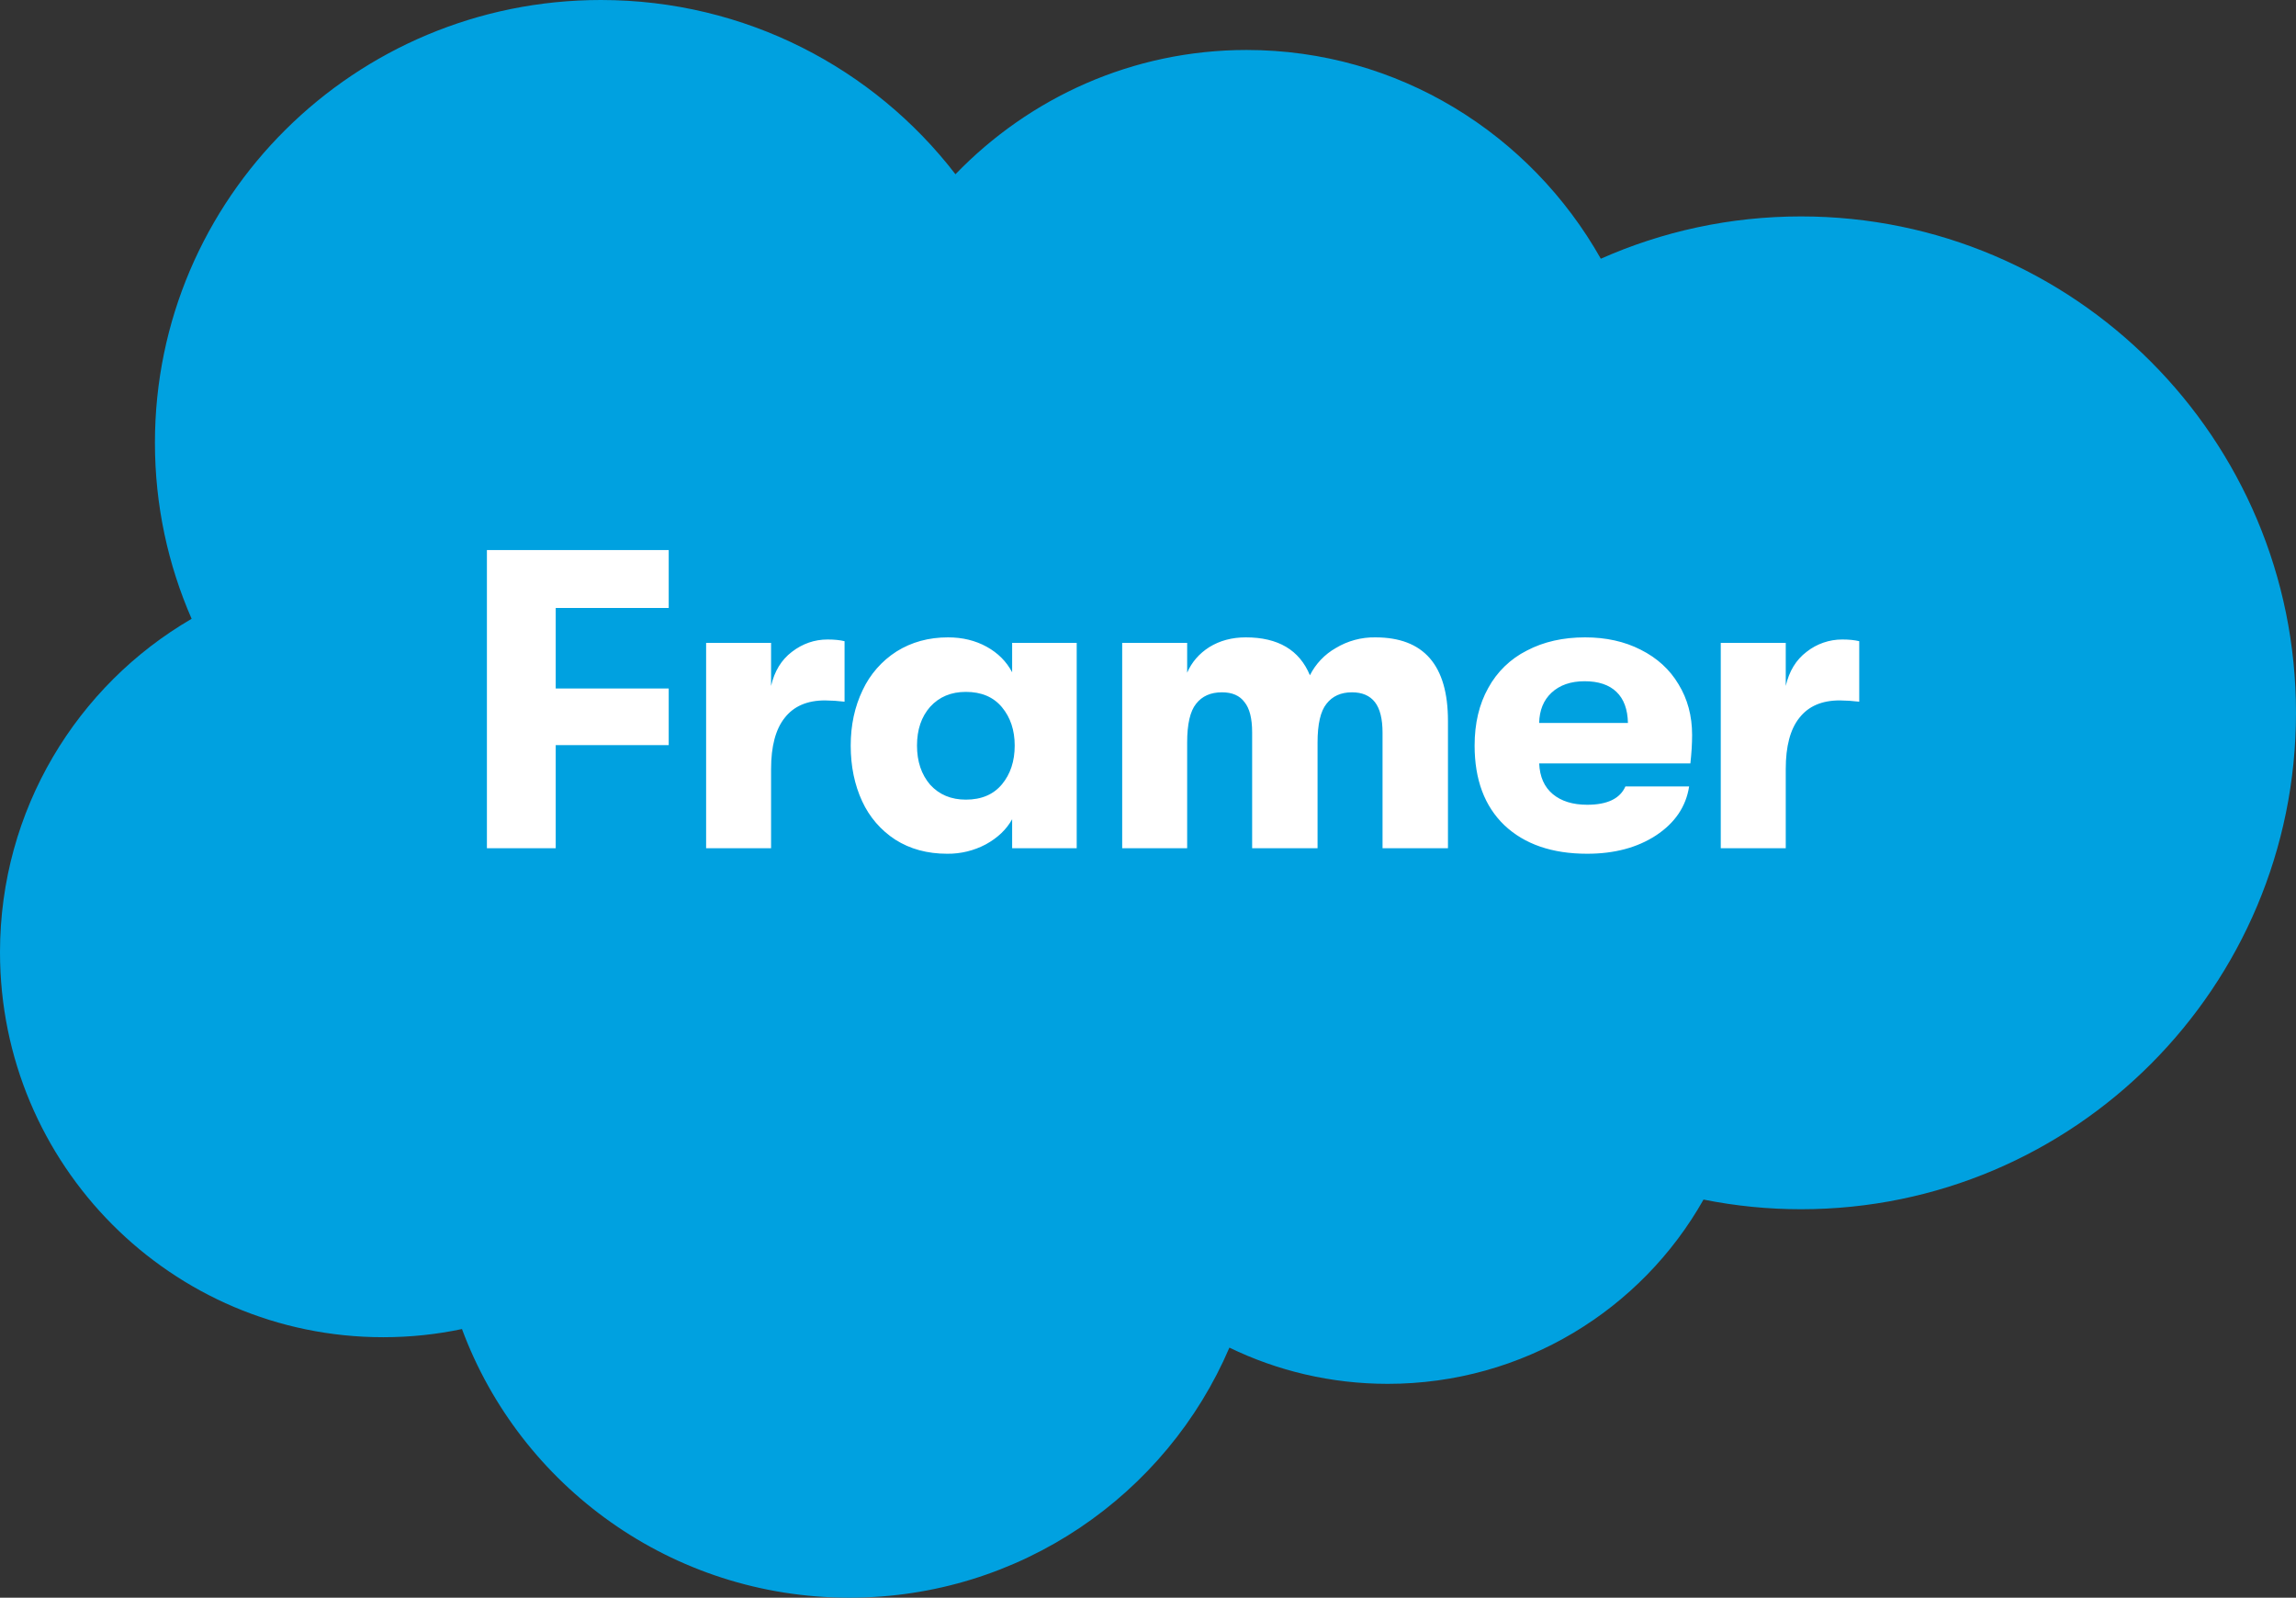<svg xmlns="http://www.w3.org/2000/svg" width="605" height="421"><rect width="100%" height="100%" fill="#333333" stroke="none"/><path d="M 251.765 45.916 C 271.277 25.705 298.441 13.169 328.484 13.169 C 368.421 13.169 403.264 35.308 421.82 68.175 C 437.945 61.013 455.793 57.028 474.572 57.028 C 546.603 57.028 605 115.592 605 187.829 C 605 260.074 546.603 318.637 474.572 318.637 C 465.944 318.642 457.338 317.79 448.881 316.092 C 432.541 345.069 401.403 364.648 365.663 364.648 C 350.702 364.648 336.551 361.212 323.951 355.103 C 307.387 393.839 268.794 420.999 223.815 420.999 C 176.976 420.999 137.056 391.534 121.733 350.21 C 115.037 351.624 108.099 352.361 100.98 352.361 C 45.211 352.362 0 306.951 0 250.924 C 0 213.379 20.313 180.597 50.494 163.058 C 44.281 148.845 40.824 133.156 40.824 116.662 C 40.824 52.23 93.439 0 158.334 0 C 196.435 0 230.297 18.01 251.765 45.916" fill="rgb(0,161,224)"></path><path d="M 128.302 144.941 L 176.206 144.941 L 176.206 160.206 L 146.433 160.206 L 146.433 181.418 L 176.206 181.418 L 176.206 196.345 L 146.433 196.345 L 146.433 223.505 L 128.302 223.505 Z M 186.055 169.407 L 203.181 169.407 L 203.181 180.743 C 204.075 176.848 205.905 173.858 208.665 171.764 C 211.495 169.592 214.637 168.51 218.067 168.51 C 219.859 168.51 221.353 168.663 222.543 168.959 L 222.543 184.897 C 220.834 184.691 219.116 184.579 217.395 184.56 C 212.694 184.56 209.153 186.091 206.762 189.16 C 204.379 192.153 203.181 196.641 203.181 202.63 L 203.181 223.505 L 186.063 223.505 L 186.063 169.407 Z M 249.577 224.965 C 244.356 224.965 239.801 223.728 235.922 221.259 C 232.115 218.791 229.087 215.287 227.192 211.157 C 225.178 206.822 224.164 201.915 224.164 196.456 C 224.164 191.068 225.216 186.202 227.303 181.866 C 229.261 177.678 232.367 174.136 236.258 171.653 C 240.208 169.185 244.725 167.948 249.802 167.948 C 253.606 167.948 257.006 168.774 259.988 170.419 C 262.97 172.069 265.209 174.314 266.703 177.152 L 266.703 169.407 L 283.715 169.407 L 283.715 223.505 L 266.703 223.505 L 266.703 215.871 C 265.209 218.565 262.897 220.77 259.763 222.493 C 256.628 224.159 253.125 225.009 249.577 224.965 Z M 254.503 210.709 C 258.605 210.709 261.777 209.363 264.016 206.669 C 266.256 203.975 267.375 200.569 267.375 196.456 C 267.375 192.416 266.256 189.048 264.016 186.354 C 261.777 183.66 258.605 182.315 254.503 182.315 C 250.618 182.315 247.49 183.622 245.101 186.243 C 242.789 188.863 241.631 192.264 241.631 196.456 C 241.631 200.648 242.789 204.087 245.101 206.781 C 247.49 209.401 250.624 210.709 254.503 210.709 Z M 295.692 169.407 L 312.818 169.407 L 312.818 177.264 C 314.016 174.491 315.952 172.246 318.636 170.53 C 321.401 168.815 324.608 167.948 328.263 167.948 C 336.77 167.948 342.406 171.275 345.163 177.938 C 346.68 174.919 349.057 172.419 351.992 170.756 C 355.131 168.862 358.737 167.889 362.4 167.948 C 375.161 167.948 381.54 175.277 381.54 189.945 L 381.54 223.505 L 364.303 223.505 L 364.303 193.088 C 364.303 189.426 363.631 186.732 362.289 185.009 C 360.944 183.291 358.93 182.426 356.243 182.426 C 353.334 182.426 351.095 183.437 349.528 185.457 C 347.961 187.404 347.177 190.804 347.177 195.67 L 347.177 223.505 L 329.941 223.505 L 329.941 192.976 C 329.941 189.312 329.271 186.653 327.926 185.009 C 326.663 183.291 324.681 182.426 322 182.426 C 319.013 182.426 316.735 183.437 315.168 185.457 C 313.601 187.404 312.818 190.804 312.818 195.67 L 312.818 223.505 L 295.698 223.505 L 295.698 169.407 Z M 445.873 193.651 C 445.873 195.967 445.721 198.476 445.417 201.17 L 405.579 201.17 C 405.73 204.688 406.921 207.376 409.16 209.252 C 411.399 211.119 414.427 212.057 418.226 212.057 C 423.526 212.057 426.885 210.445 428.3 207.229 L 445.089 207.229 C 444.265 212.544 441.356 216.842 436.357 220.137 C 431.434 223.352 425.388 224.965 418.226 224.965 C 408.976 224.965 401.699 222.455 396.399 217.443 C 391.178 212.427 388.564 205.435 388.564 196.456 C 388.564 190.62 389.757 185.569 392.145 181.303 C 394.453 177.044 398.008 173.597 402.331 171.427 C 406.736 169.111 411.847 167.948 417.673 167.948 C 423.19 167.948 428.075 169.032 432.328 171.204 C 436.655 173.376 439.979 176.405 442.289 180.295 C 444.68 184.19 445.873 188.641 445.873 193.651 Z M 428.964 190.508 C 428.891 186.917 427.885 184.182 425.941 182.315 C 424.006 180.447 421.202 179.509 417.548 179.509 C 413.893 179.509 410.984 180.518 408.818 182.54 C 406.731 184.487 405.649 187.14 405.57 190.508 Z M 453.423 169.407 L 470.549 169.407 L 470.549 180.743 C 471.443 176.848 473.273 173.858 476.033 171.764 C 478.712 169.649 482.025 168.502 485.435 168.51 C 487.224 168.51 488.721 168.663 489.911 168.959 L 489.911 184.897 C 488.202 184.691 486.484 184.579 484.763 184.56 C 480.062 184.56 476.521 186.091 474.13 189.16 C 471.739 192.153 470.549 196.641 470.549 202.63 L 470.549 223.505 L 453.423 223.505 Z" fill="rgb(255,255,255)"></path></svg>